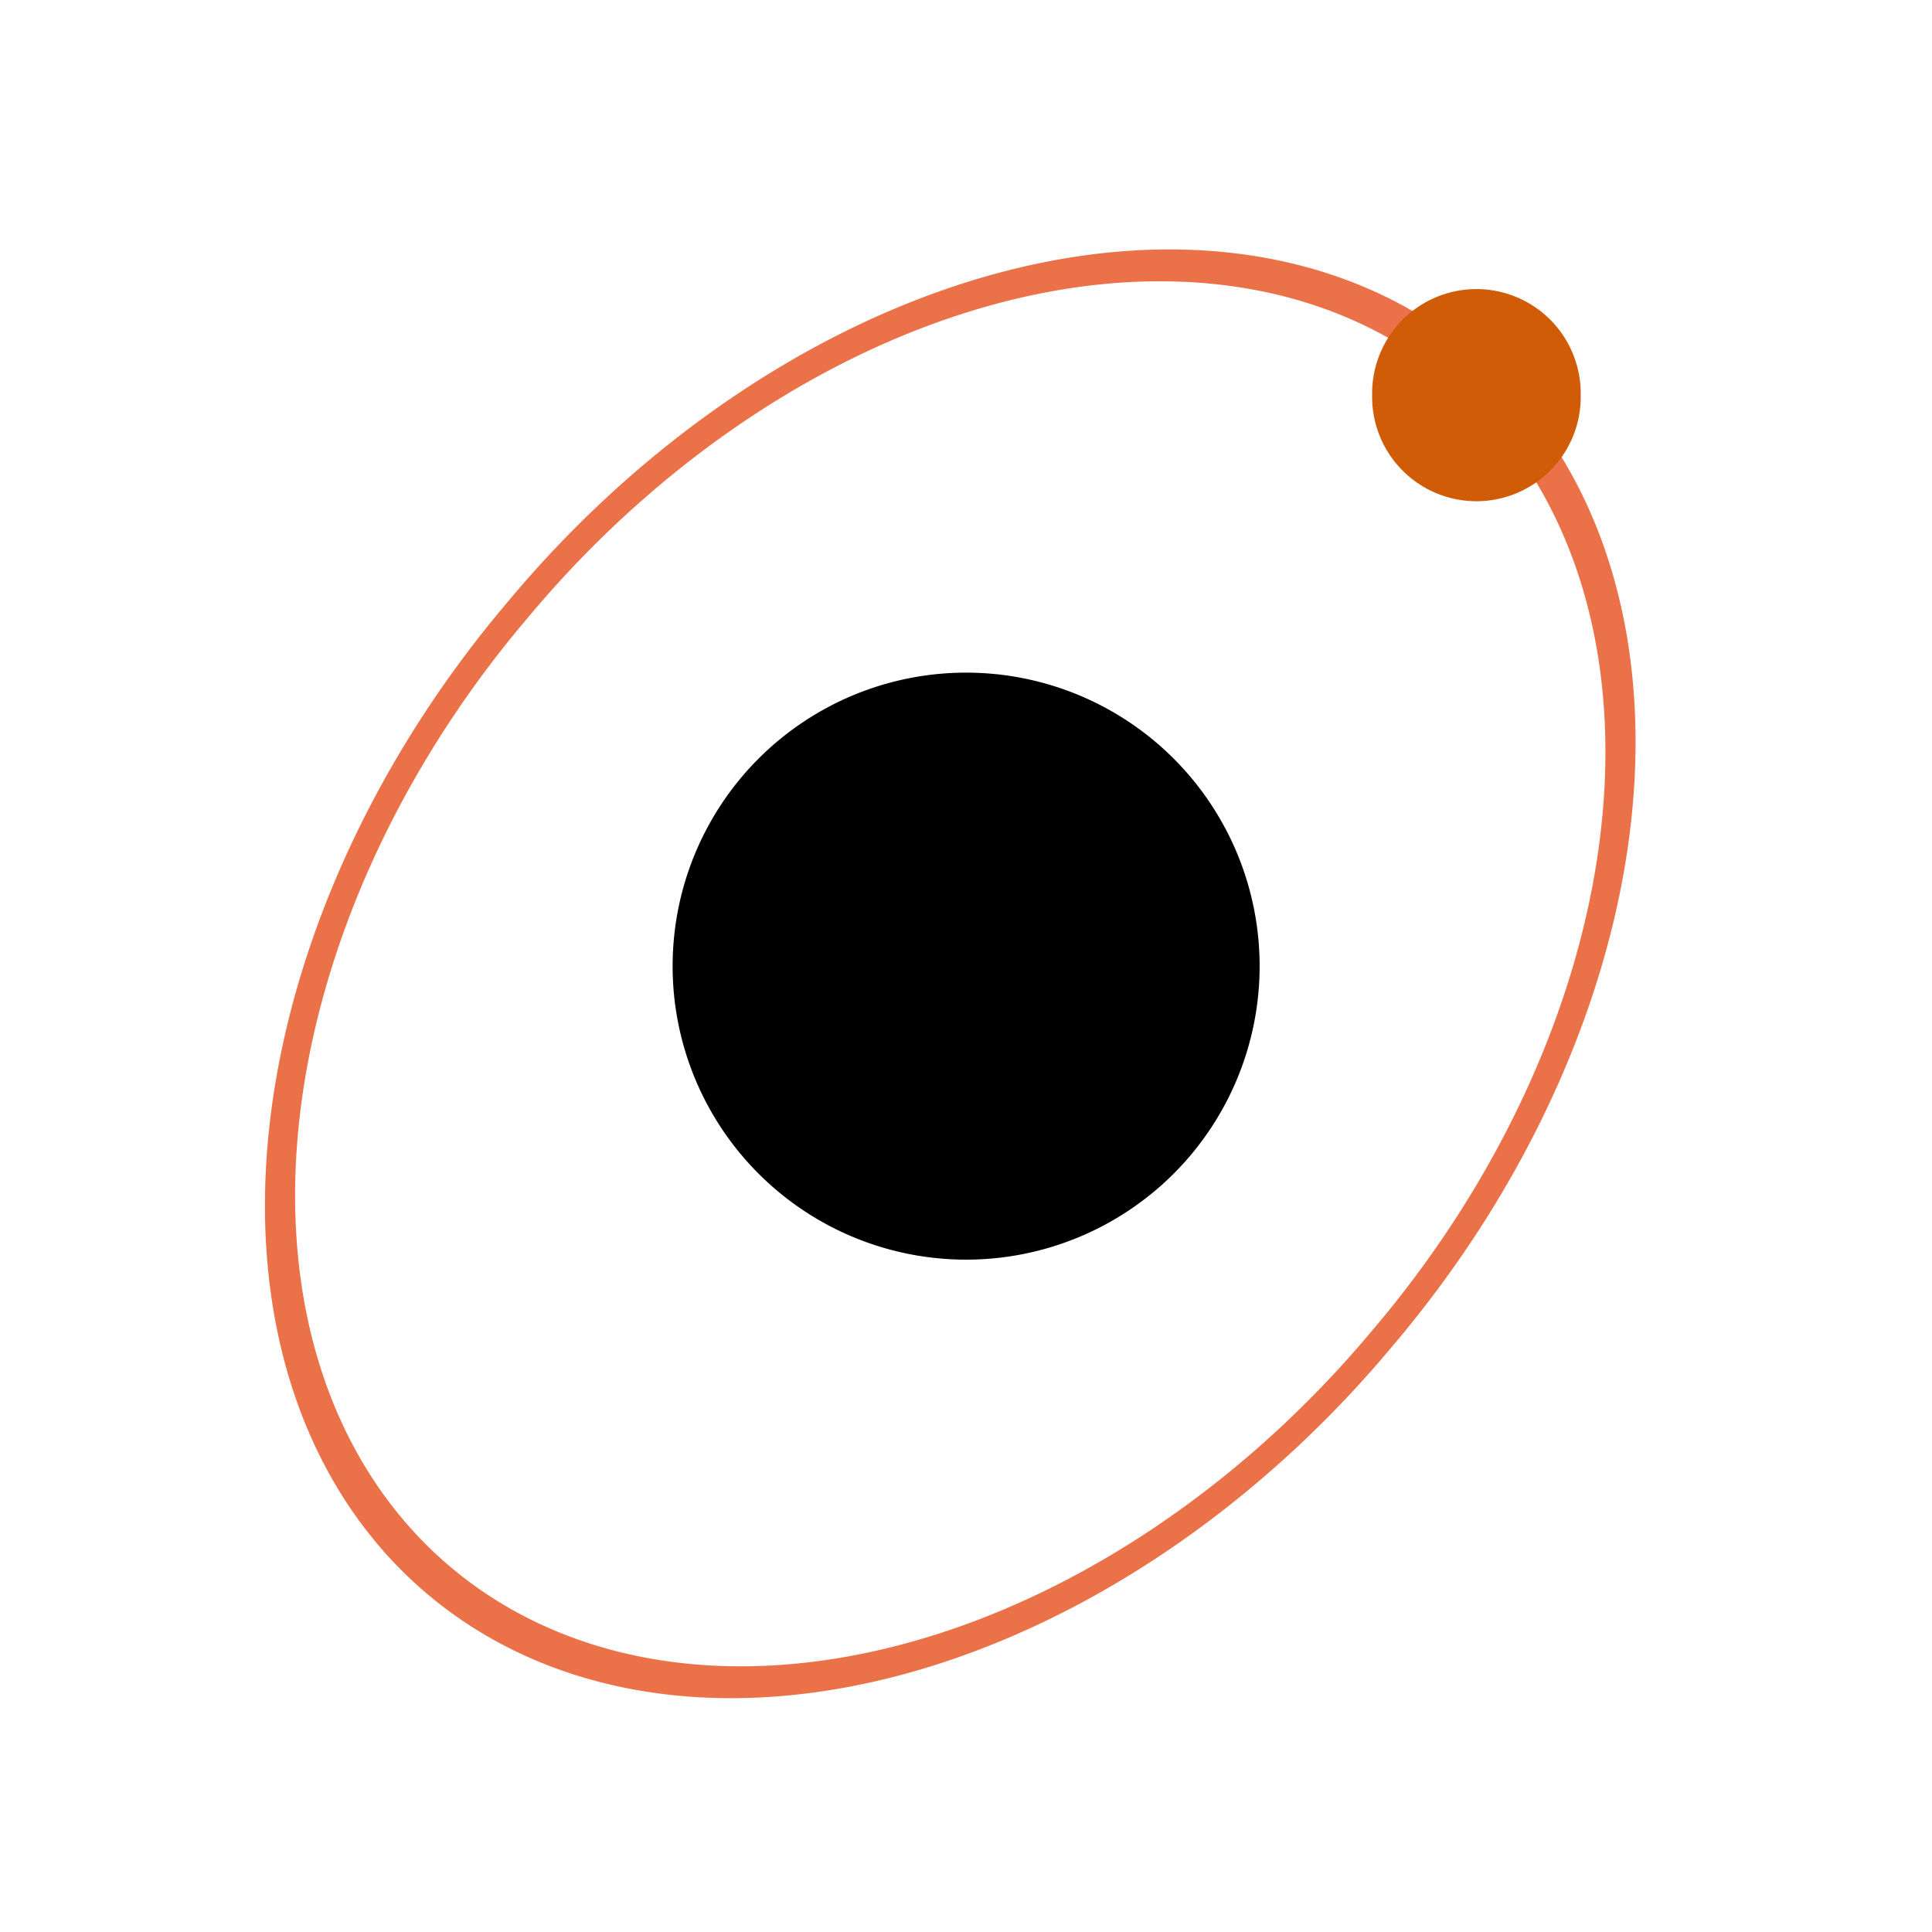 <?xml version="1.0" encoding="UTF-8" standalone="no"?>
<!-- Created with Inkscape (http://www.inkscape.org/) -->

<svg
   xmlns:dc="http://purl.org/dc/elements/1.1/"
   xmlns:cc="http://creativecommons.org/ns#"
   xmlns:rdf="http://www.w3.org/1999/02/22-rdf-syntax-ns#"
   xmlns:svg="http://www.w3.org/2000/svg"
   xmlns="http://www.w3.org/2000/svg"
   xmlns:sodipodi="http://sodipodi.sourceforge.net/DTD/sodipodi-0.dtd"
   xmlns:inkscape="http://www.inkscape.org/namespaces/inkscape"
   width="64px"
   height="64px"
   id="svg2991"
   version="1.1"
   inkscape:version="0.48.4 r9939"
   sodipodi:docname="New document 3">
  <defs
     id="defs2993" />
  <sodipodi:namedview
     id="base"
     pagecolor="#ffffff"
     bordercolor="#666666"
     borderopacity="1.0"
     inkscape:pageopacity="0.0"
     inkscape:pageshadow="2"
     inkscape:zoom="5.5"
     inkscape:cx="28.818182"
     inkscape:cy="32"
     inkscape:current-layer="layer1"
     showgrid="true"
     inkscape:document-units="px"
     inkscape:grid-bbox="true"
     inkscape:window-width="1440"
     inkscape:window-height="838"
     inkscape:window-x="-8"
     inkscape:window-y="-8"
     inkscape:window-maximized="1" />
  <g
     id="layer1"
     inkscape:label="Layer 1"
     inkscape:groupmode="layer">
    <path
       sodipodi:type="arc"
       style="fill:#000000;fill-opacity:1;fill-rule:nonzero;stroke:none"
       id="path3001"
       sodipodi:cx="31.09091"
       sodipodi:cy="31.454546"
       sodipodi:rx="12.545455"
       sodipodi:ry="12.545455"
       d="m 43.636,31.455 a 12.545,12.545 0 1 1 -25.091,0 12.545,12.545 0 1 1 25.091,0 z"
       transform="matrix(0.775,0,0,0.775,7.909,7.627)" />
    <path
       sodipodi:type="arc"
       style="fill:none;stroke:#e54813;stroke-width:0.925;stroke-opacity:0.772"
       id="path3003"
       sodipodi:cx="31.545454"
       sodipodi:cy="35.727272"
       sodipodi:rx="20.454546"
       sodipodi:ry="20.454546"
       d="m 52,35.727 a 20.455,20.455 0 1 1 -40.909,0 20.455,20.455 0 1 1 40.909,0 z"
       transform="matrix(-0.7,-0.59,0.822,-0.976,24.193,85.74)" />
    <path
       sodipodi:type="arc"
       style="fill:#d15c08;fill-opacity:1;stroke:none"
       id="path3775"
       sodipodi:cx="-22.90909"
       sodipodi:cy="40.545456"
       sodipodi:rx="3.4545455"
       sodipodi:ry="3.4545455"
       d="m -19.455,40.545 a 3.455,3.455 0 1 1 -6.909,0 3.455,3.455 0 1 1 6.909,0 z"
       transform="translate(71.818,-27.455)" />
  </g>
</svg>
